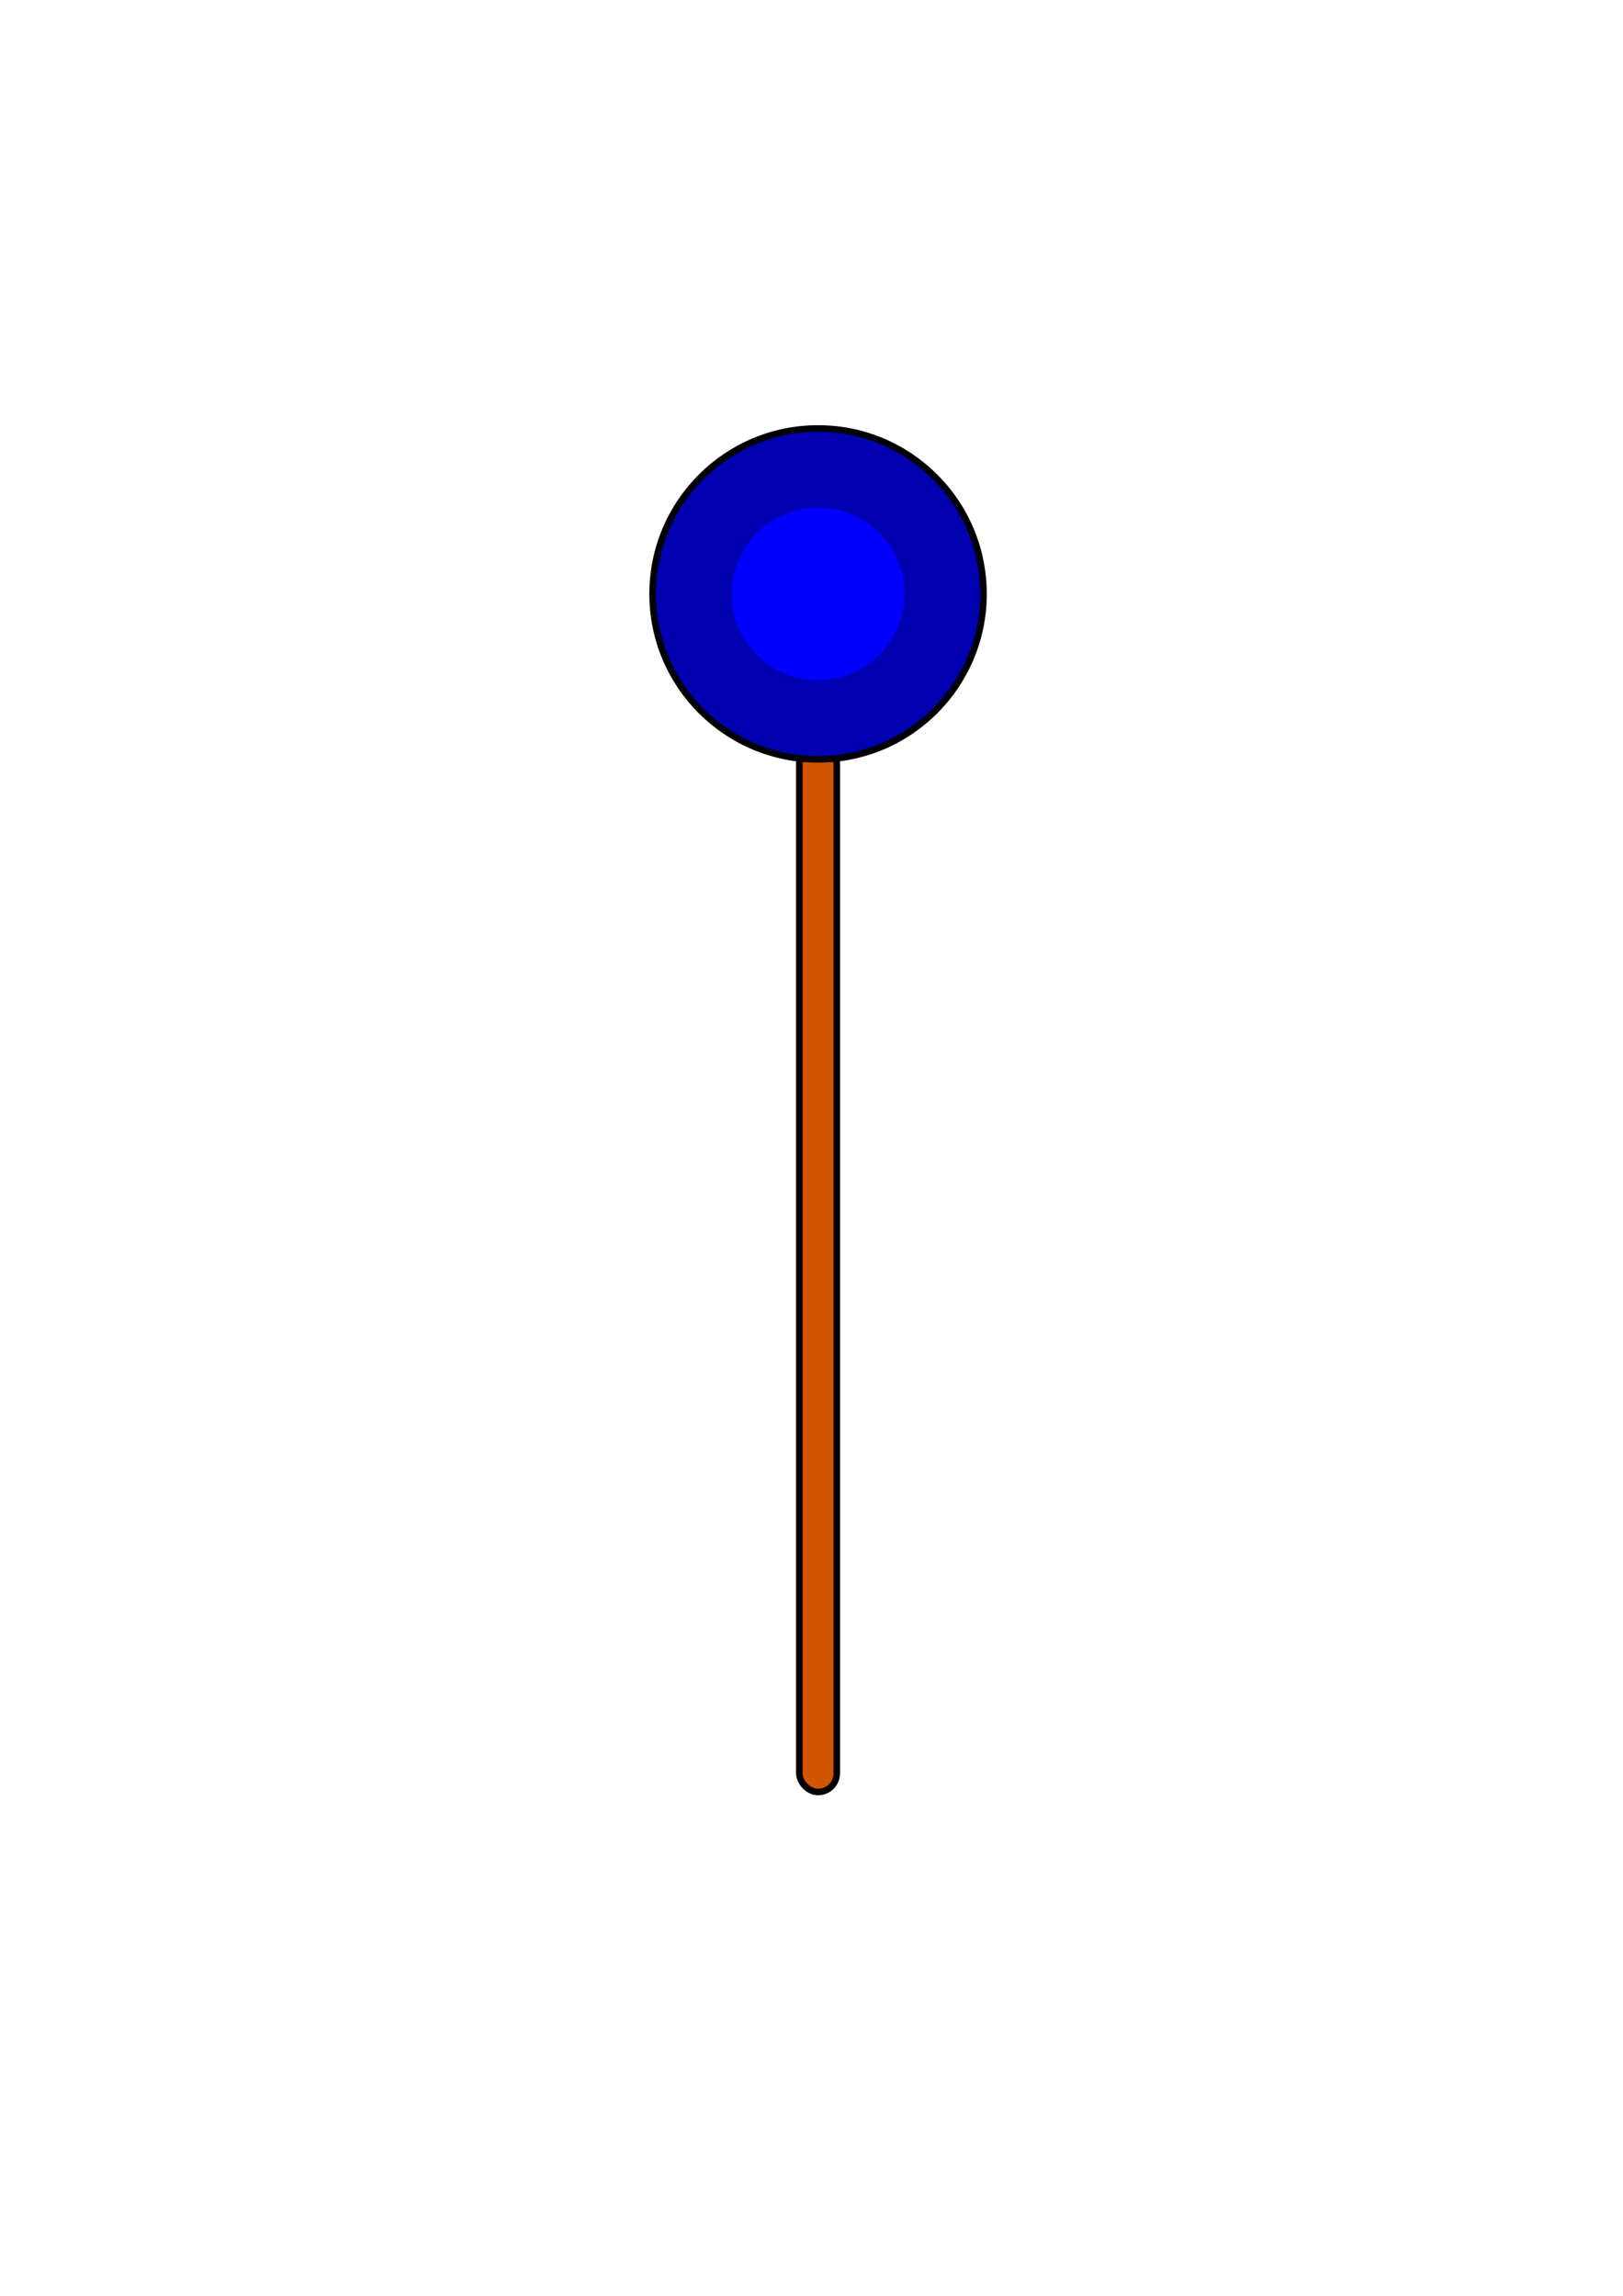 <?xml version="1.0" encoding="UTF-8" standalone="no"?>
<svg
   xmlns:dc="http://purl.org/dc/elements/1.1/"
   xmlns:cc="http://creativecommons.org/ns#"
   xmlns:rdf="http://www.w3.org/1999/02/22-rdf-syntax-ns#"
   xmlns:svg="http://www.w3.org/2000/svg"
   xmlns="http://www.w3.org/2000/svg"
   xmlns:sodipodi="http://sodipodi.sourceforge.net/DTD/sodipodi-0.dtd"
   xmlns:inkscape="http://www.inkscape.org/namespaces/inkscape"
   sodipodi:docname="blue_wand.svg"
   inkscape:version="1.0 (4035a4fb49, 2020-05-01)"
   id="svg2251"
   version="1.1"
   viewBox="0 0 210 297"
   height="297mm"
   width="210mm">
  <defs
     id="defs2245" />
  <sodipodi:namedview
     inkscape:window-maximized="0"
     inkscape:window-y="0"
     inkscape:window-x="208"
     inkscape:window-height="1040"
     inkscape:window-width="1274"
     showgrid="false"
     inkscape:document-rotation="0"
     inkscape:current-layer="g949"
     inkscape:document-units="mm"
     inkscape:cy="297.3018"
     inkscape:cx="25.503206"
     inkscape:zoom="0.49497475"
     inkscape:pageshadow="2"
     inkscape:pageopacity="0.0"
     borderopacity="1.0"
     bordercolor="#666666"
     pagecolor="#ffffff"
     id="base" />
  <g
     id="layer1"
     inkscape:groupmode="layer"
     inkscape:label="Layer 1">
    <g
       id="g4149"
       transform="matrix(3.202,0,0,3.202,651.987,-1.758)">
      <rect
         style="opacity:1;fill:#d45500;fill-opacity:1;stroke:#000000;stroke-width:0.265;stroke-linecap:round;stroke-miterlimit:4;stroke-dasharray:none;stroke-opacity:1"
         id="rect941"
         width="1.512"
         height="49.42"
         x="-171.318"
         y="23.529"
         ry="0.756" />
      <g
         id="g949"
         transform="translate(-0.118)">
        <circle
           r="6.685"
           cy="24.545"
           cx="-170.444"
           id="path943"
           style="opacity:1;fill:#0000b1;fill-opacity:1;stroke:#000000;stroke-width:0.265;stroke-linecap:round;stroke-miterlimit:4;stroke-dasharray:none;stroke-opacity:1" />
        <circle
           style="opacity:1;fill:#0000ff;fill-opacity:1;stroke:none;stroke-width:0.138;stroke-linecap:round;stroke-miterlimit:4;stroke-dasharray:none;stroke-opacity:1"
           id="circle945"
           cx="-170.444"
           cy="24.545"
           r="3.489" />
      </g>
    </g>
  </g>
</svg>
